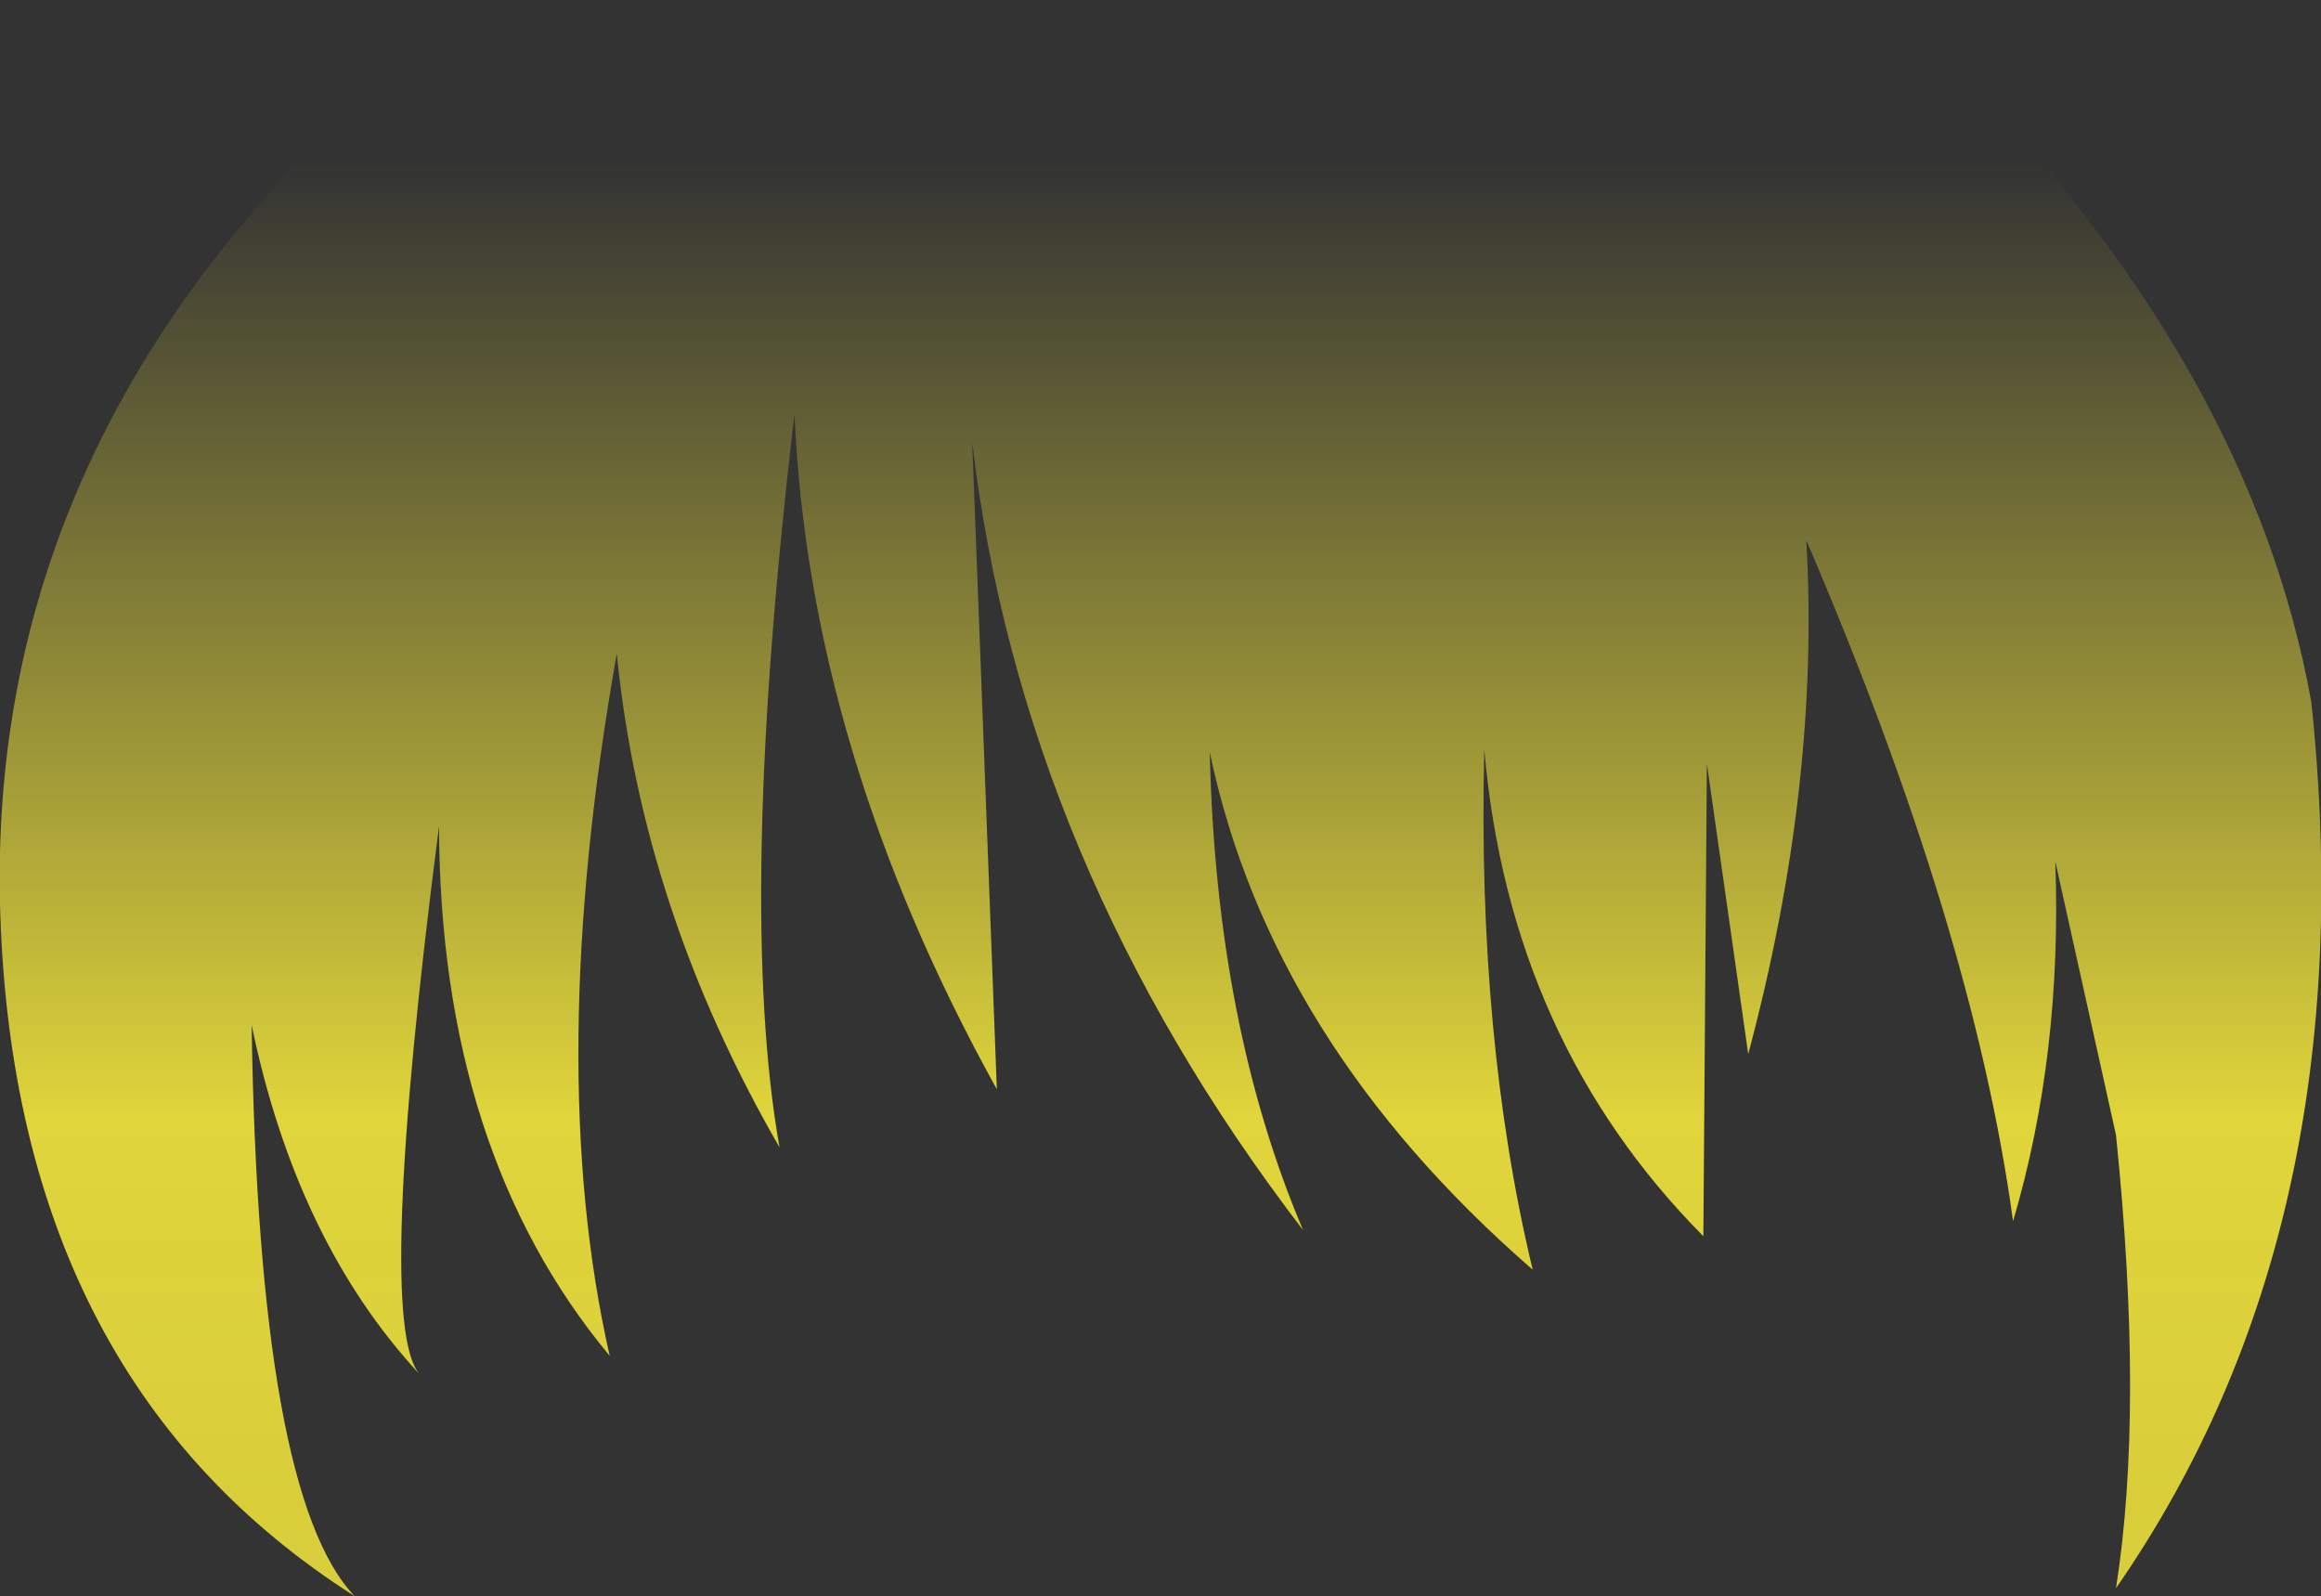 <?xml version="1.0" encoding="UTF-8" standalone="no"?>
<svg xmlns:xlink="http://www.w3.org/1999/xlink" height="90.7px" width="131.9px" xmlns="http://www.w3.org/2000/svg">
  <rect width="100%" height="100%" fill="#333333" stroke="none"/>
  <g transform="matrix(1.0, 0.0, 0.0, 1.0, 65.95, 45.35)">
    <path d="M65.4 -5.45 Q68.55 24.35 54.3 44.9 55.9 34.75 54.3 19.15 L50.85 3.6 Q51.25 14.55 48.45 24.05 46.2 7.5 36.7 -14.65 37.5 -0.8 33.4 14.55 L31.05 -1.95 30.85 24.9 Q19.85 13.8 18.4 -2.75 18.0 13.65 21.15 26.8 6.25 13.85 2.8 -2.6 3.15 12.9 8.1 24.55 -7.85 3.75 -10.7 -20.2 L-9.3 16.55 Q-19.95 -2.65 -20.8 -21.8 -24.1 6.05 -21.65 19.85 -29.45 6.35 -30.9 -8.2 -35.05 15.2 -31.3 31.7 -40.95 20.1 -41.0 1.6 -44.65 29.85 -42.1 32.75 -49.1 25.2 -51.65 12.9 -51.25 39.65 -45.8 45.35 -64.75 33.3 -65.9 7.45 -67.1 -18.45 -47.1 -38.1 -9.75 -50.5 45.0 -41.7 62.0 -24.4 65.4 -5.45" fill="url(#gradient0)" fill-rule="evenodd" stroke="none"/>
  </g>
  <defs>
    <linearGradient gradientTransform="matrix(0.0, 0.087, -0.081, 0.0, 0.0, 35.15)" gradientUnits="userSpaceOnUse" id="gradient0" spreadMethod="pad" x1="-819.2" x2="819.2">
      <stop offset="0.0" stop-color="#fff23c" stop-opacity="0.0"/>
      <stop offset="0.38" stop-color="#fff23c" stop-opacity="0.847"/>
      <stop offset="0.604" stop-color="#fff23c" stop-opacity="0.8"/>
      <stop offset="1.0" stop-color="#fff23c" stop-opacity="0.0"/>
    </linearGradient>
  </defs>
</svg>
